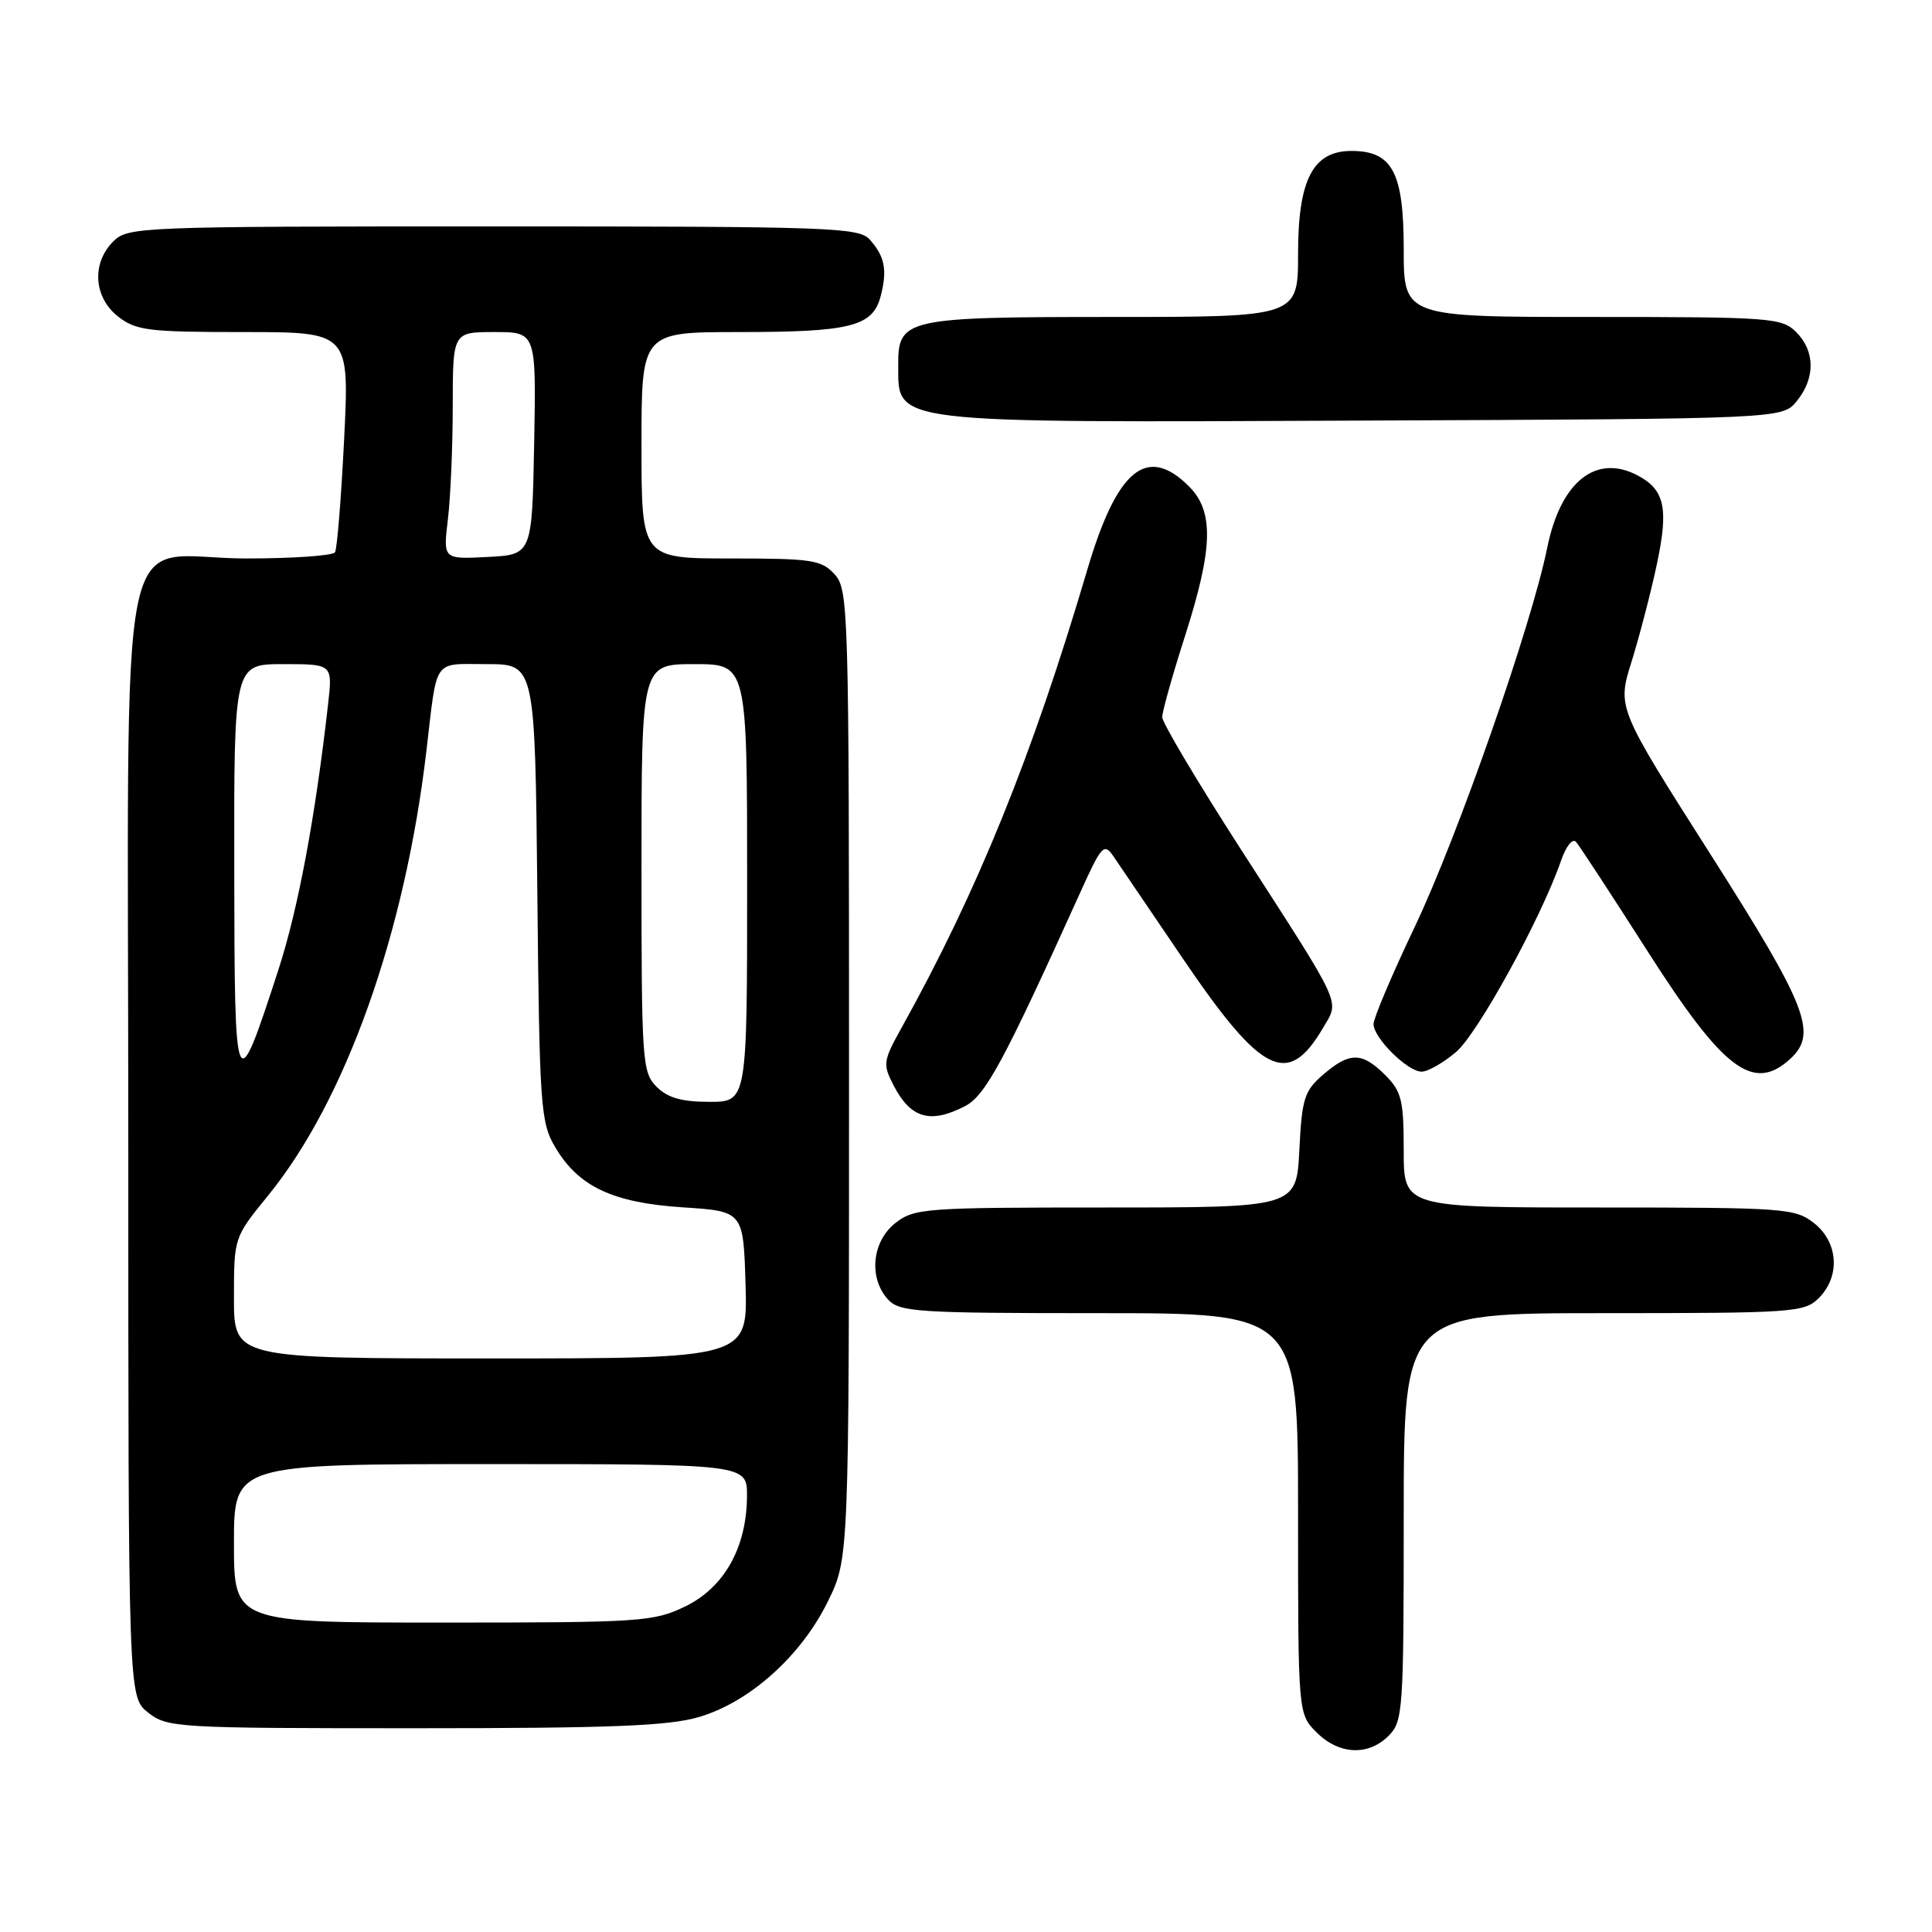 <?xml version="1.0" encoding="UTF-8" standalone="no"?>
<!DOCTYPE svg PUBLIC "-//W3C//DTD SVG 1.1//EN" "http://www.w3.org/Graphics/SVG/1.1/DTD/svg11.dtd" >
<svg xmlns="http://www.w3.org/2000/svg" xmlns:xlink="http://www.w3.org/1999/xlink" version="1.1" viewBox="0 0 256 256">
 <g >
 <path fill="currentColor"
d=" M 184.00 230.00 C 185.90 228.10 186.00 226.67 186.00 201.00 C 186.00 174.00 186.00 174.00 212.50 174.00 C 237.67 174.00 239.10 173.90 241.00 172.00 C 243.88 169.12 243.59 164.61 240.37 162.07 C 237.85 160.10 236.52 160.00 211.87 160.00 C 186.00 160.00 186.00 160.00 186.00 152.45 C 186.00 145.78 185.72 144.63 183.55 142.45 C 180.47 139.38 178.84 139.37 175.33 142.39 C 172.83 144.54 172.51 145.55 172.17 152.39 C 171.78 160.00 171.78 160.00 146.53 160.00 C 122.49 160.00 121.14 160.10 118.63 162.07 C 115.54 164.51 115.07 169.32 117.65 172.17 C 119.18 173.85 121.40 174.00 145.65 174.00 C 172.00 174.00 172.00 174.00 172.00 200.55 C 172.00 227.09 172.00 227.09 174.45 229.55 C 177.43 232.52 181.30 232.70 184.00 230.00 Z  M 92.67 227.50 C 99.35 225.52 106.17 219.40 109.69 212.21 C 112.50 206.50 112.50 206.50 112.50 142.36 C 112.50 80.68 112.43 78.13 110.60 76.11 C 108.86 74.19 107.62 74.00 96.85 74.00 C 85.00 74.00 85.00 74.00 85.00 59.00 C 85.00 44.00 85.00 44.00 97.93 44.00 C 112.68 44.00 115.63 43.26 116.68 39.29 C 117.60 35.81 117.25 33.98 115.25 31.75 C 113.81 30.13 110.13 30.00 65.35 30.00 C 18.33 30.00 16.94 30.06 15.00 32.00 C 12.12 34.88 12.41 39.39 15.63 41.93 C 18.02 43.80 19.62 44.00 32.28 44.00 C 46.30 44.00 46.30 44.00 45.60 58.18 C 45.21 65.98 44.67 72.73 44.39 73.18 C 44.11 73.63 38.82 74.00 32.63 74.00 C 15.09 74.00 17.00 64.55 17.00 151.47 C 17.00 224.85 17.00 224.85 19.63 226.93 C 22.18 228.93 23.40 229.00 54.95 229.00 C 81.05 229.00 88.65 228.70 92.67 227.50 Z  M 127.87 146.57 C 130.58 145.16 132.99 140.70 143.03 118.50 C 145.98 111.96 146.28 111.63 147.56 113.50 C 148.31 114.60 152.43 120.67 156.71 126.98 C 167.20 142.44 170.65 144.15 175.31 136.20 C 177.50 132.45 178.14 133.82 164.35 112.43 C 158.66 103.59 154.00 95.76 154.00 95.03 C 154.00 94.30 155.35 89.49 157.00 84.34 C 160.75 72.64 160.88 67.79 157.55 64.45 C 151.98 58.89 148.01 62.15 144.07 75.50 C 136.77 100.22 129.51 118.11 119.47 136.17 C 117.01 140.59 116.95 141.01 118.41 143.83 C 120.67 148.20 123.27 148.95 127.87 146.57 Z  M 192.91 139.42 C 195.79 137.00 204.19 121.71 206.84 114.06 C 207.51 112.11 208.38 111.03 208.84 111.56 C 209.29 112.08 213.57 118.62 218.34 126.09 C 228.35 141.77 232.30 144.76 237.17 140.35 C 240.90 136.97 239.53 133.44 226.61 113.14 C 214.28 93.77 214.28 93.77 216.20 87.64 C 217.25 84.26 218.77 78.43 219.56 74.68 C 221.11 67.37 220.58 64.91 217.04 63.02 C 211.50 60.06 206.79 63.80 205.01 72.60 C 202.94 82.83 193.17 110.80 187.48 122.77 C 184.46 129.11 182.00 134.92 182.00 135.69 C 182.00 137.54 186.51 142.00 188.38 142.00 C 189.19 142.00 191.23 140.84 192.91 139.42 Z  M 238.09 53.14 C 240.56 50.09 240.52 46.52 238.00 44.00 C 236.11 42.11 234.67 42.00 211.00 42.00 C 186.00 42.00 186.00 42.00 186.00 33.00 C 186.00 22.83 184.49 20.00 179.07 20.00 C 173.97 20.00 172.00 23.80 172.00 33.63 C 172.00 42.00 172.00 42.00 147.33 42.00 C 119.95 42.00 118.98 42.22 119.02 48.40 C 119.05 56.19 117.43 56.00 180.34 55.73 C 236.18 55.50 236.18 55.50 238.09 53.14 Z  M 31.00 204.50 C 31.00 194.00 31.00 194.00 65.00 194.00 C 99.00 194.00 99.00 194.00 98.98 198.25 C 98.94 205.05 95.97 210.35 90.80 212.86 C 86.60 214.89 84.94 215.00 58.68 215.00 C 31.00 215.00 31.00 215.00 31.00 204.50 Z  M 31.00 171.99 C 31.00 163.97 31.00 163.97 35.52 158.42 C 45.79 145.82 53.66 123.70 56.50 99.50 C 57.97 87.02 57.28 88.00 64.49 88.00 C 70.89 88.00 70.89 88.00 71.20 118.25 C 71.48 146.57 71.63 148.72 73.54 151.96 C 76.62 157.22 81.16 159.37 90.48 159.98 C 98.50 160.50 98.50 160.50 98.79 170.25 C 99.07 180.00 99.07 180.00 65.04 180.00 C 31.00 180.00 31.00 180.00 31.00 171.99 Z  M 87.00 144.00 C 85.10 142.10 85.00 140.67 85.00 115.00 C 85.00 88.00 85.00 88.00 92.00 88.00 C 99.00 88.00 99.00 88.00 99.00 117.00 C 99.00 146.00 99.00 146.00 94.00 146.00 C 90.33 146.00 88.47 145.47 87.00 144.00 Z  M 31.04 115.25 C 31.00 88.00 31.00 88.00 37.53 88.00 C 44.07 88.00 44.07 88.00 43.48 93.25 C 41.77 108.34 39.51 120.43 36.89 128.50 C 31.19 146.02 31.08 145.75 31.04 115.25 Z  M 59.35 68.80 C 59.70 65.89 59.99 59.11 59.99 53.75 C 60.00 44.00 60.00 44.00 65.53 44.00 C 71.05 44.00 71.05 44.00 70.78 58.75 C 70.50 73.50 70.50 73.50 64.60 73.80 C 58.71 74.11 58.71 74.11 59.35 68.80 Z "/>
</g>
</svg>